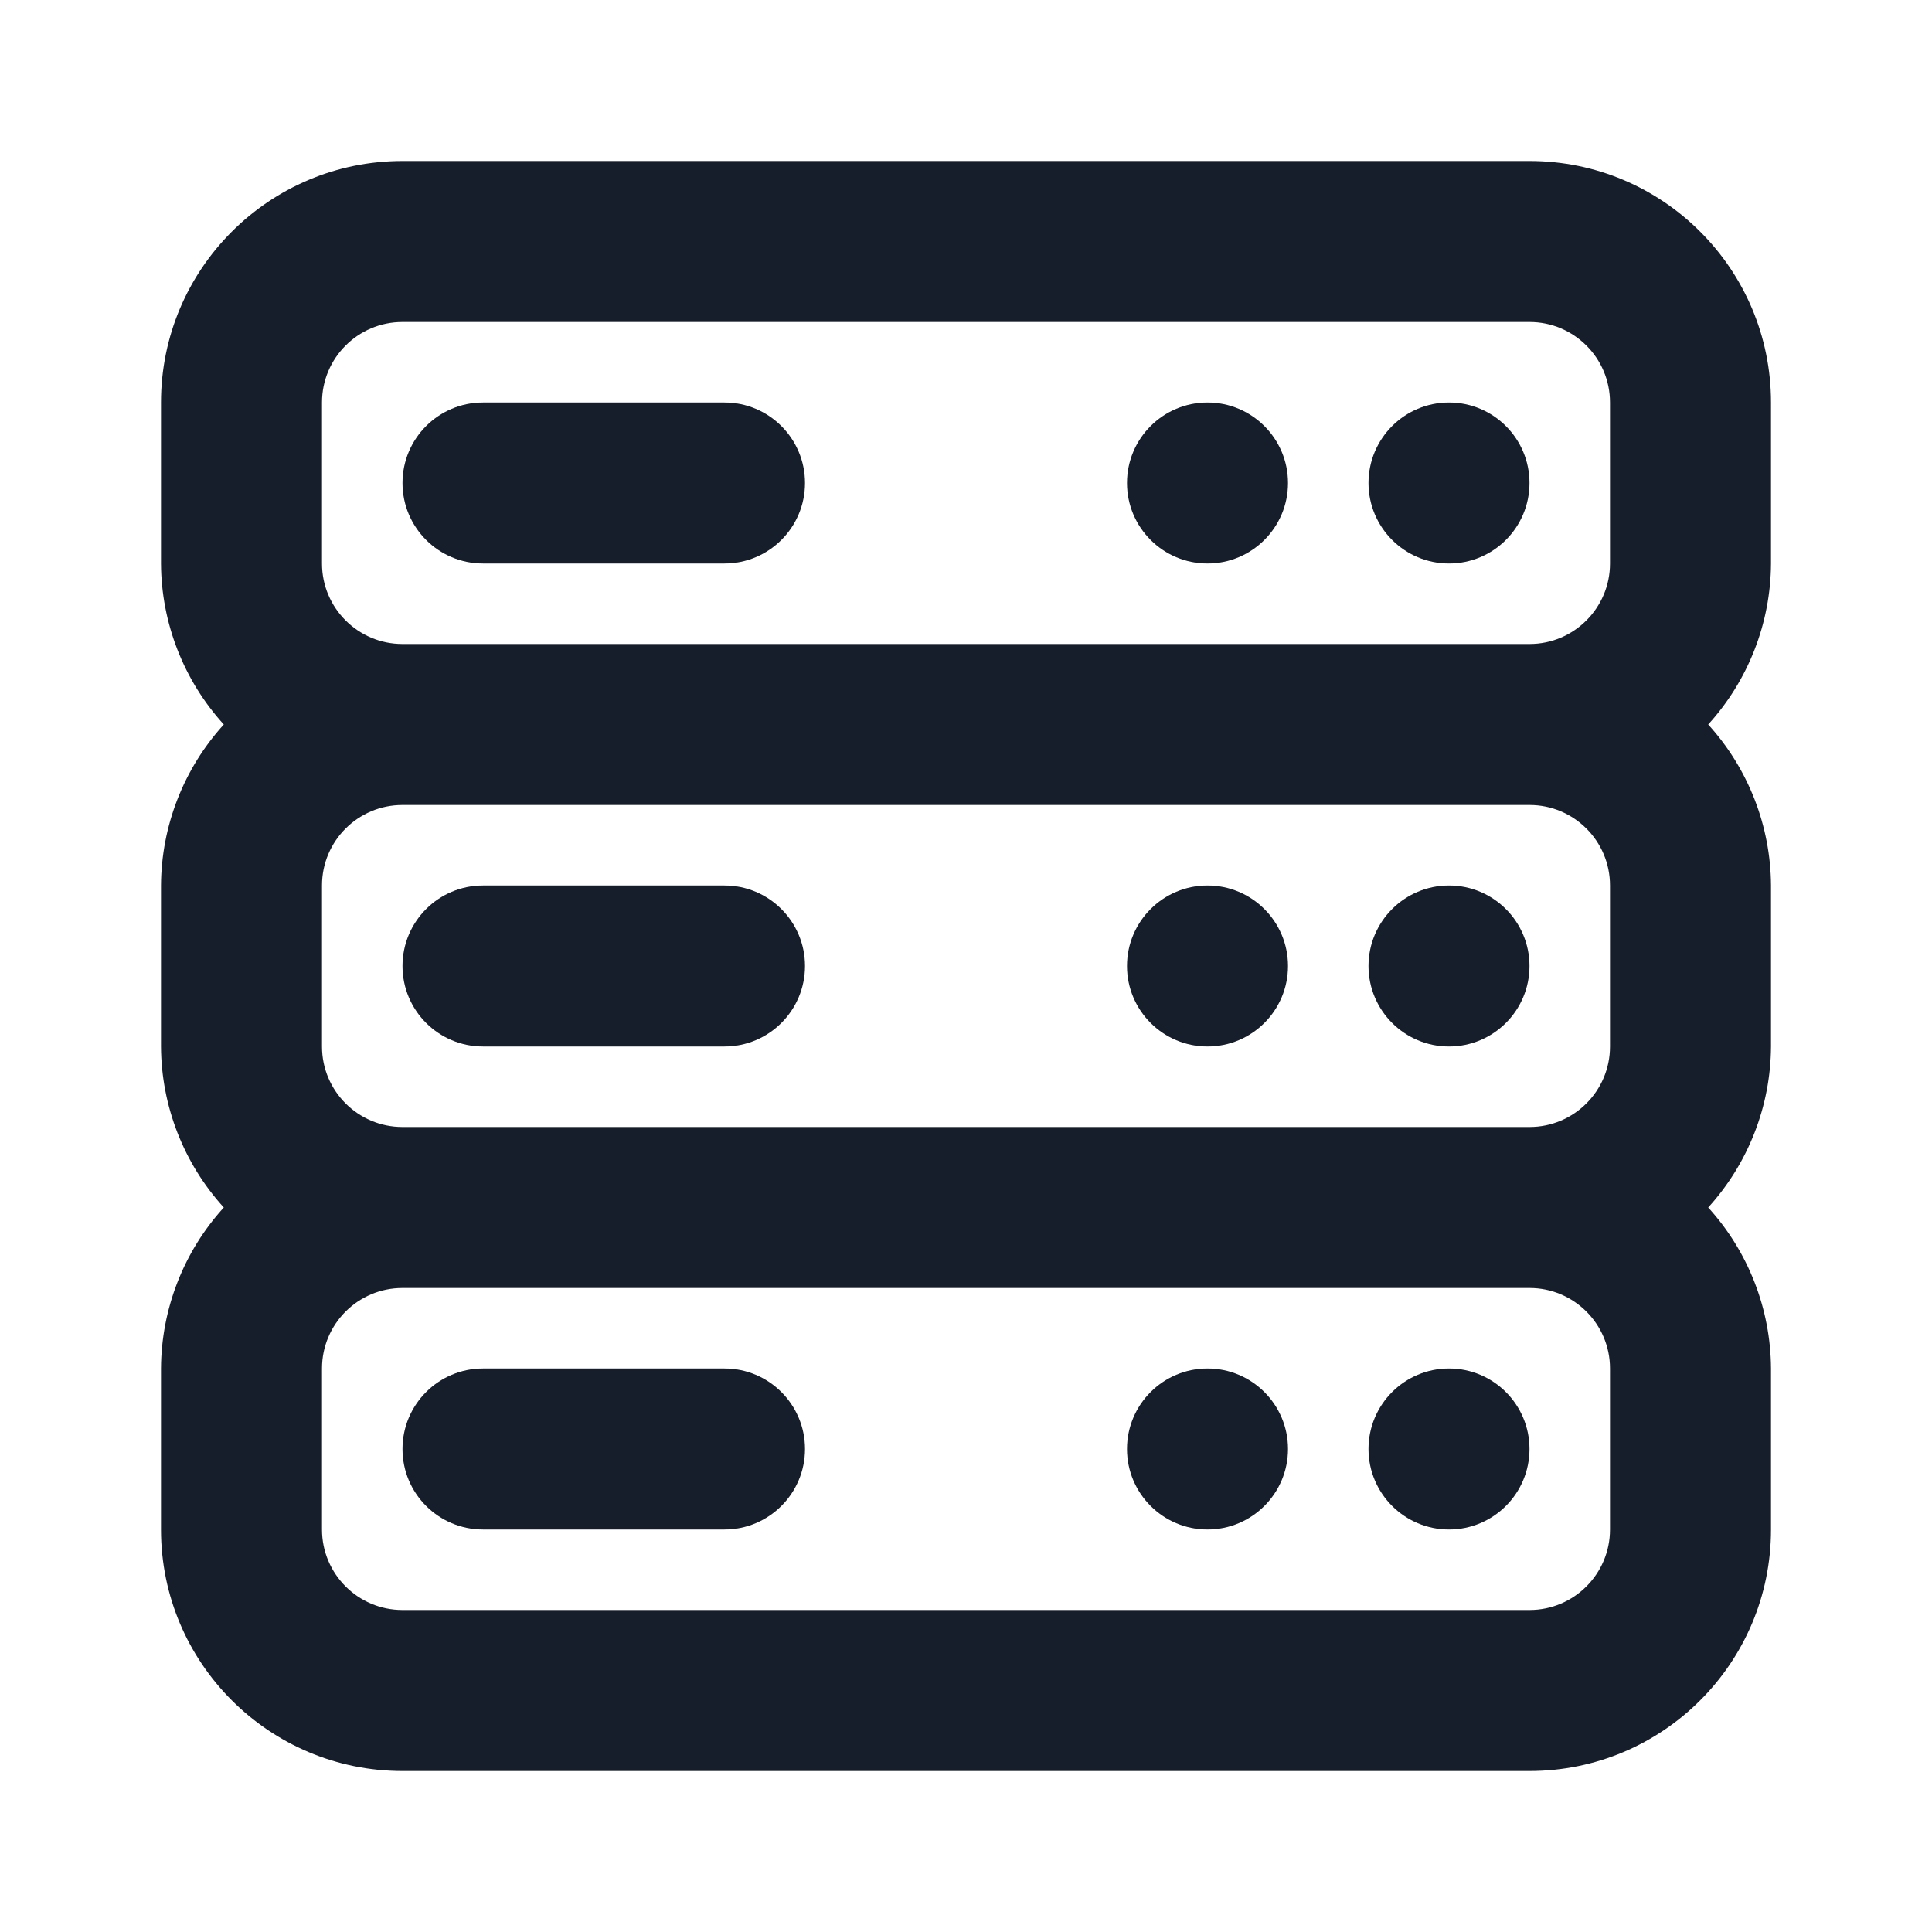 <svg width="24" height="24" viewBox="0 0 24 24" fill="none" xmlns="http://www.w3.org/2000/svg">
<path fill-rule="evenodd" clip-rule="evenodd" d="M15 17C14.448 17 14 17.448 14 18C14 18.552 14.448 19 15 19C15.552 19 16 18.552 16 18C16 17.448 15.552 17 15 17ZM9 17H6C5.448 17 5 17.448 5 18C5 18.552 5.448 19 6 19H9C9.552 19 10 18.552 10 18C10 17.448 9.552 17 9 17ZM18 17C17.448 17 17 17.448 17 18C17 18.552 17.448 19 18 19C18.552 19 19 18.552 19 18C19 17.448 18.552 17 18 17ZM15 11C14.448 11 14 11.448 14 12C14 12.552 14.448 13 15 13C15.552 13 16 12.552 16 12C16 11.448 15.552 11 15 11ZM9 11H6C5.448 11 5 11.448 5 12C5 12.552 5.448 13 6 13H9C9.552 13 10 12.552 10 12C10 11.448 9.552 11 9 11ZM18 5C17.448 5 17 5.448 17 6C17 6.552 17.448 7 18 7C18.552 7 19 6.552 19 6C19 5.448 18.552 5 18 5ZM18 11C17.448 11 17 11.448 17 12C17 12.552 17.448 13 18 13C18.552 13 19 12.552 19 12C19 11.448 18.552 11 18 11ZM22 5C22 3.343 20.657 2 19 2H5C3.343 2 2 3.343 2 5V7C2.004 7.74 2.282 8.452 2.78 9C2.282 9.548 2.004 10.26 2 11V13C2.004 13.74 2.282 14.452 2.78 15C2.282 15.547 2.004 16.26 2 17V19C2 20.657 3.343 22 5 22H19C20.657 22 22 20.657 22 19V17C21.996 16.26 21.718 15.547 21.22 15C21.718 14.452 21.996 13.74 22 13V11C21.996 10.26 21.718 9.548 21.22 9C21.718 8.452 21.996 7.74 22 7V5ZM20 19C20 19.552 19.552 20 19 20H5C4.448 20 4 19.552 4 19V17C4 16.448 4.448 16 5 16H19C19.552 16 20 16.448 20 17V19ZM20 13C20 13.552 19.552 14 19 14H5C4.448 14 4 13.552 4 13V11C4 10.447 4.448 10 5 10H19C19.552 10 20 10.447 20 11V13ZM20 7C20 7.552 19.552 8 19 8H5C4.448 8 4 7.552 4 7V5C4 4.447 4.448 4 5 4H19C19.552 4 20 4.447 20 5V7ZM15 5C14.448 5 14 5.448 14 6C14 6.552 14.448 7 15 7C15.552 7 16 6.552 16 6C16 5.448 15.552 5 15 5ZM9 5H6C5.448 5 5 5.448 5 6C5 6.552 5.448 7 6 7H9C9.552 7 10 6.552 10 6C10 5.448 9.552 5 9 5Z" fill="#171E2B"/>
</svg>
